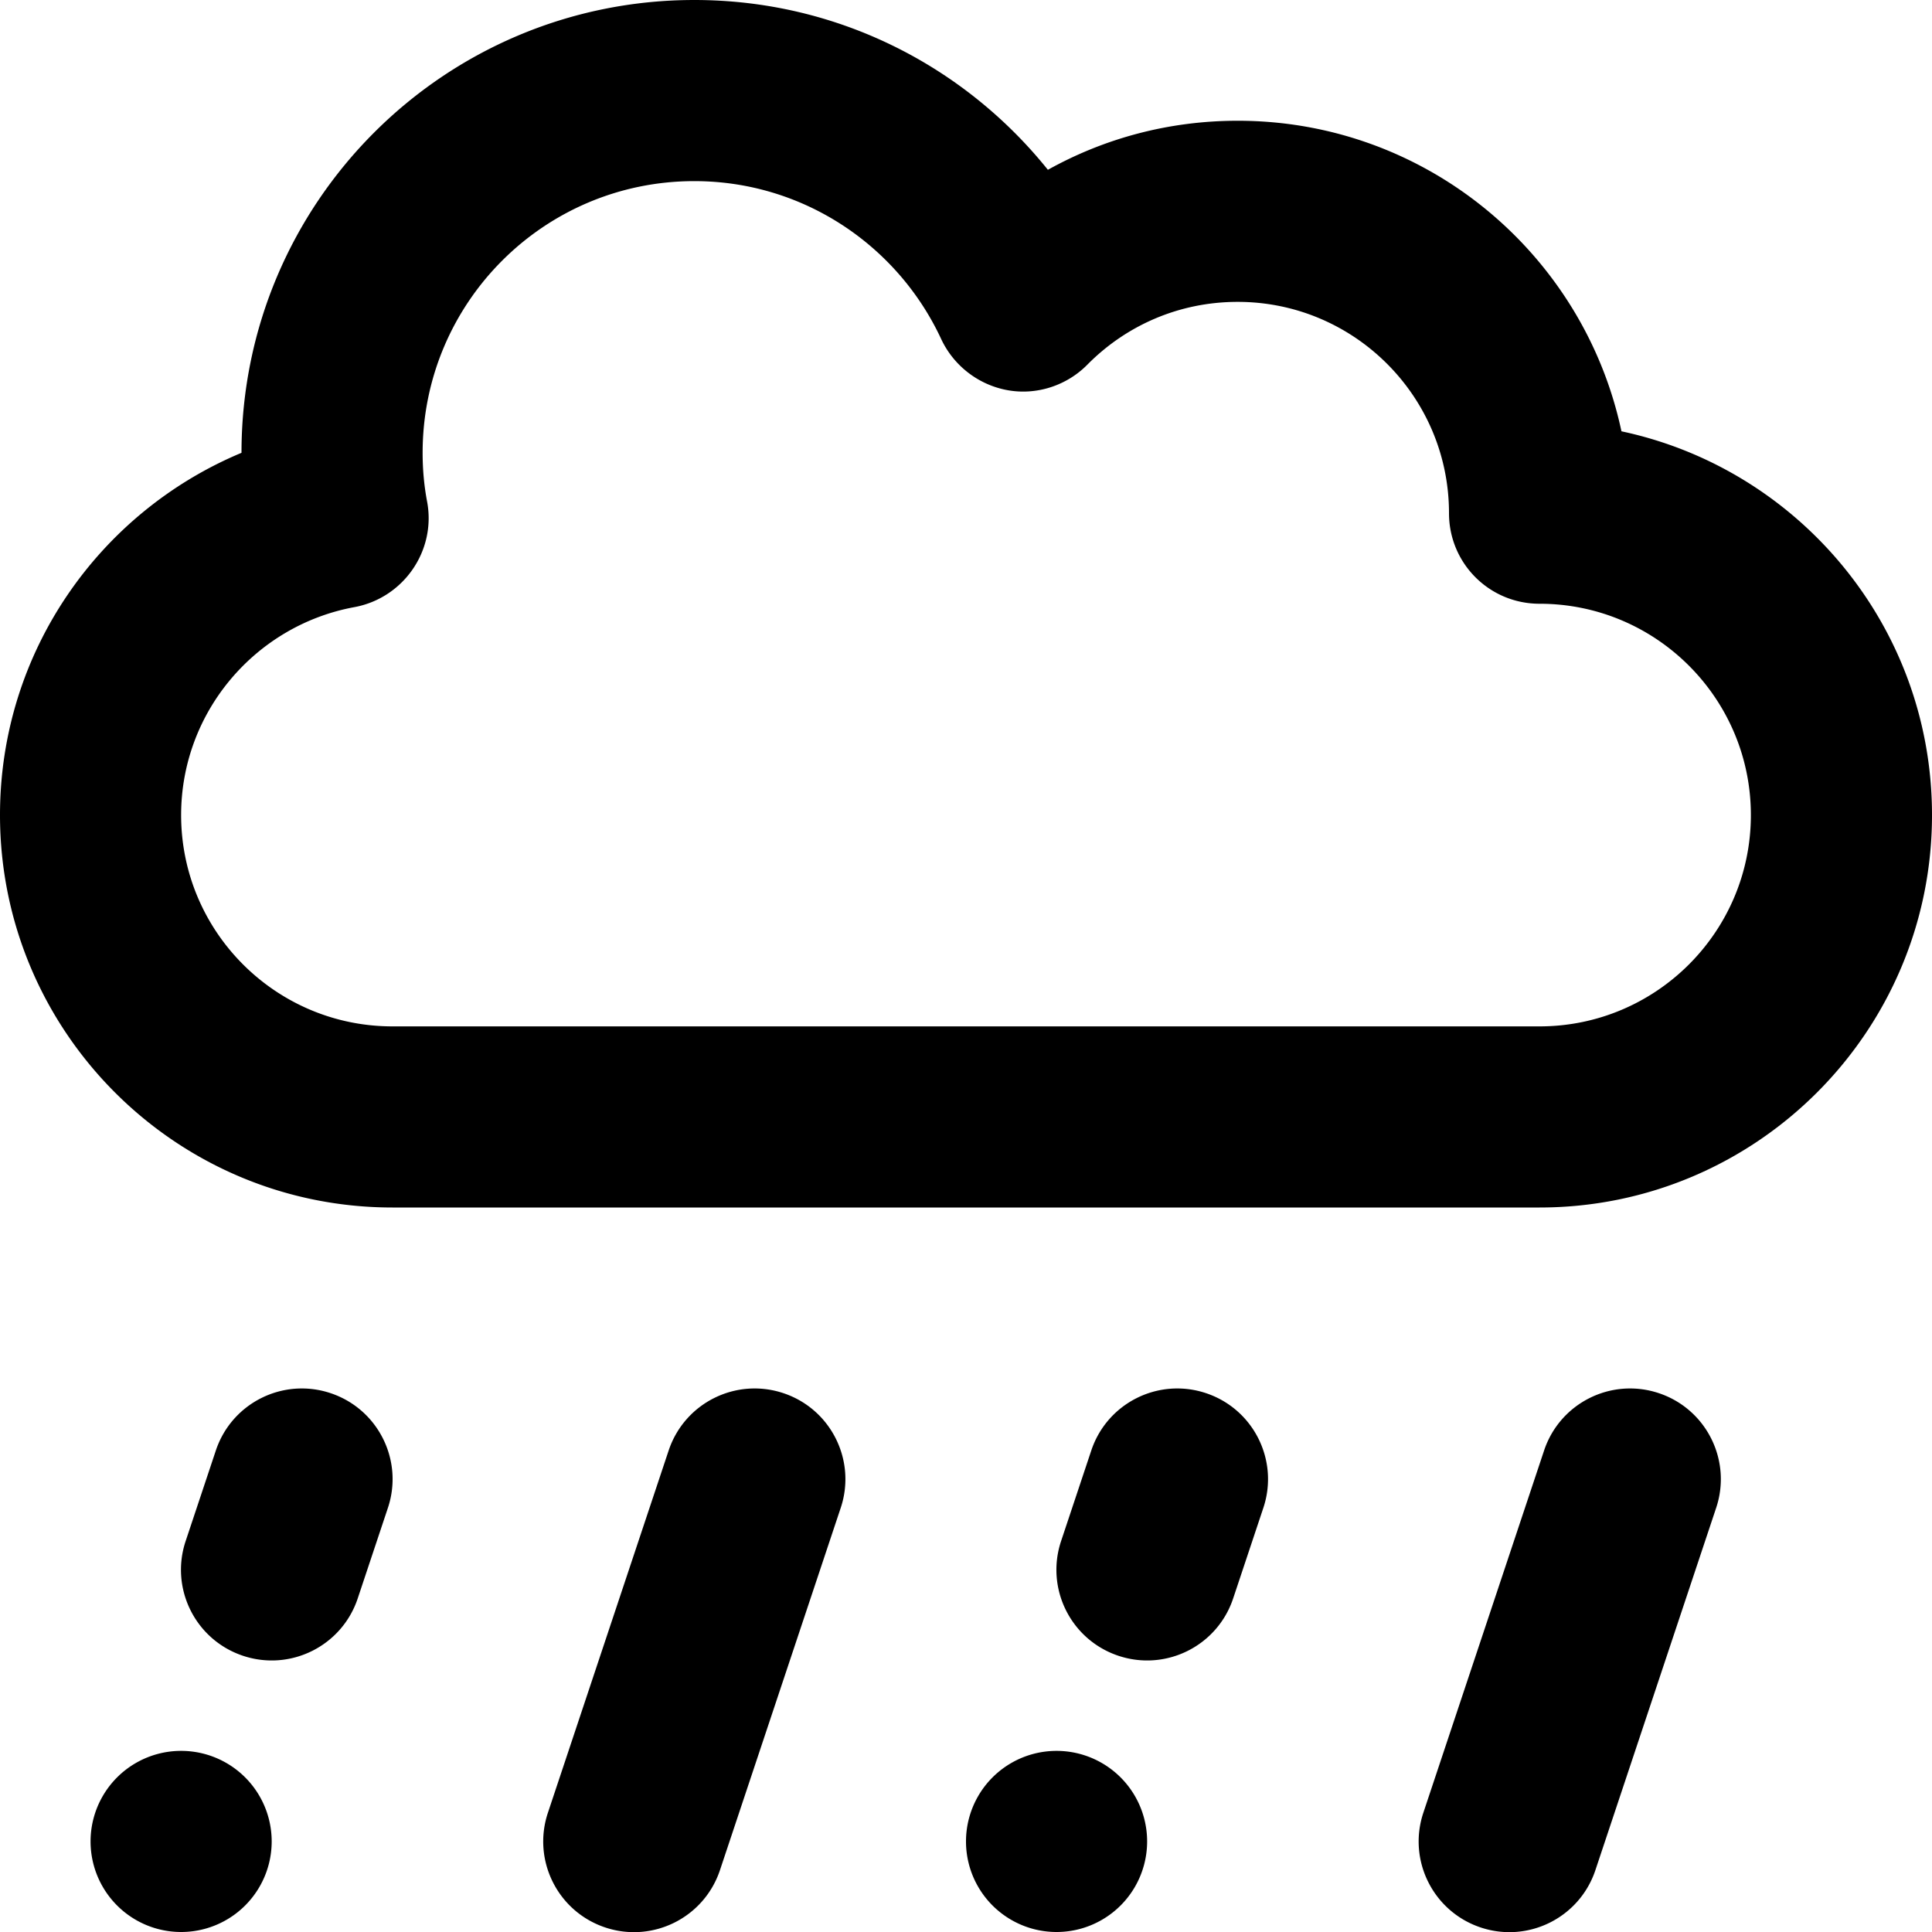 <svg fill="currentColor" xmlns="http://www.w3.org/2000/svg" viewBox="0 0 512 512"><!--! Font Awesome Pro 7.1.0 by @fontawesome - https://fontawesome.com License - https://fontawesome.com/license (Commercial License) Copyright 2025 Fonticons, Inc. --><path fill="currentColor" d="M112 120c0-39.8 32.2-72 72-72 28.9 0 53.9 17.1 65.4 41.8 3.3 7.1 9.9 12.2 17.6 13.6s15.7-1.2 21.2-6.8c10.2-10.3 24.2-16.6 39.8-16.6 30.9 0 56 25.1 56 56 0 13.3 10.7 24 24 24 30.9 0 56 25.1 56 56s-25.1 56-56 56l-304 0c-30.9 0-56-25.1-56-56 0-27.4 19.8-50.3 45.9-55.1 13-2.4 21.7-14.9 19.3-27.9-.8-4.2-1.2-8.5-1.2-13zM184 0C117.7 0 64 53.7 64 120 26.4 135.7 0 172.7 0 216 0 273.4 46.6 320 104 320l304 0c57.4 0 104-46.6 104-104 0-50-35.3-91.7-82.3-101.7-10-47-51.7-82.3-101.7-82.3-18.3 0-35.4 4.7-50.3 13-22-27.4-55.7-45-93.7-45zM102.8 399.6c4.2-12.6-2.6-26.2-15.2-30.4s-26.2 2.6-30.4 15.2l-8 24C45 421 51.8 434.6 64.4 438.8s26.2-2.6 30.4-15.2l8-24zm120 0c4.2-12.6-2.6-26.2-15.2-30.4s-26.2 2.6-30.4 15.2l-32 96c-4.2 12.6 2.6 26.2 15.2 30.4s26.2-2.6 30.4-15.2l32-96zm112 0c4.2-12.6-2.6-26.2-15.2-30.4s-26.2 2.6-30.4 15.2l-8 24c-4.2 12.6 2.6 26.2 15.2 30.4s26.2-2.6 30.4-15.2l8-24zm120 0c4.2-12.6-2.6-26.2-15.2-30.4s-26.2 2.6-30.4 15.2l-32 96c-4.2 12.6 2.6 26.2 15.2 30.4s26.2-2.6 30.4-15.2l32-96zM72 488a24 24 0 1 0 -48 0 24 24 0 1 0 48 0zm208 24a24 24 0 1 0 0-48 24 24 0 1 0 0 48z"/></svg>